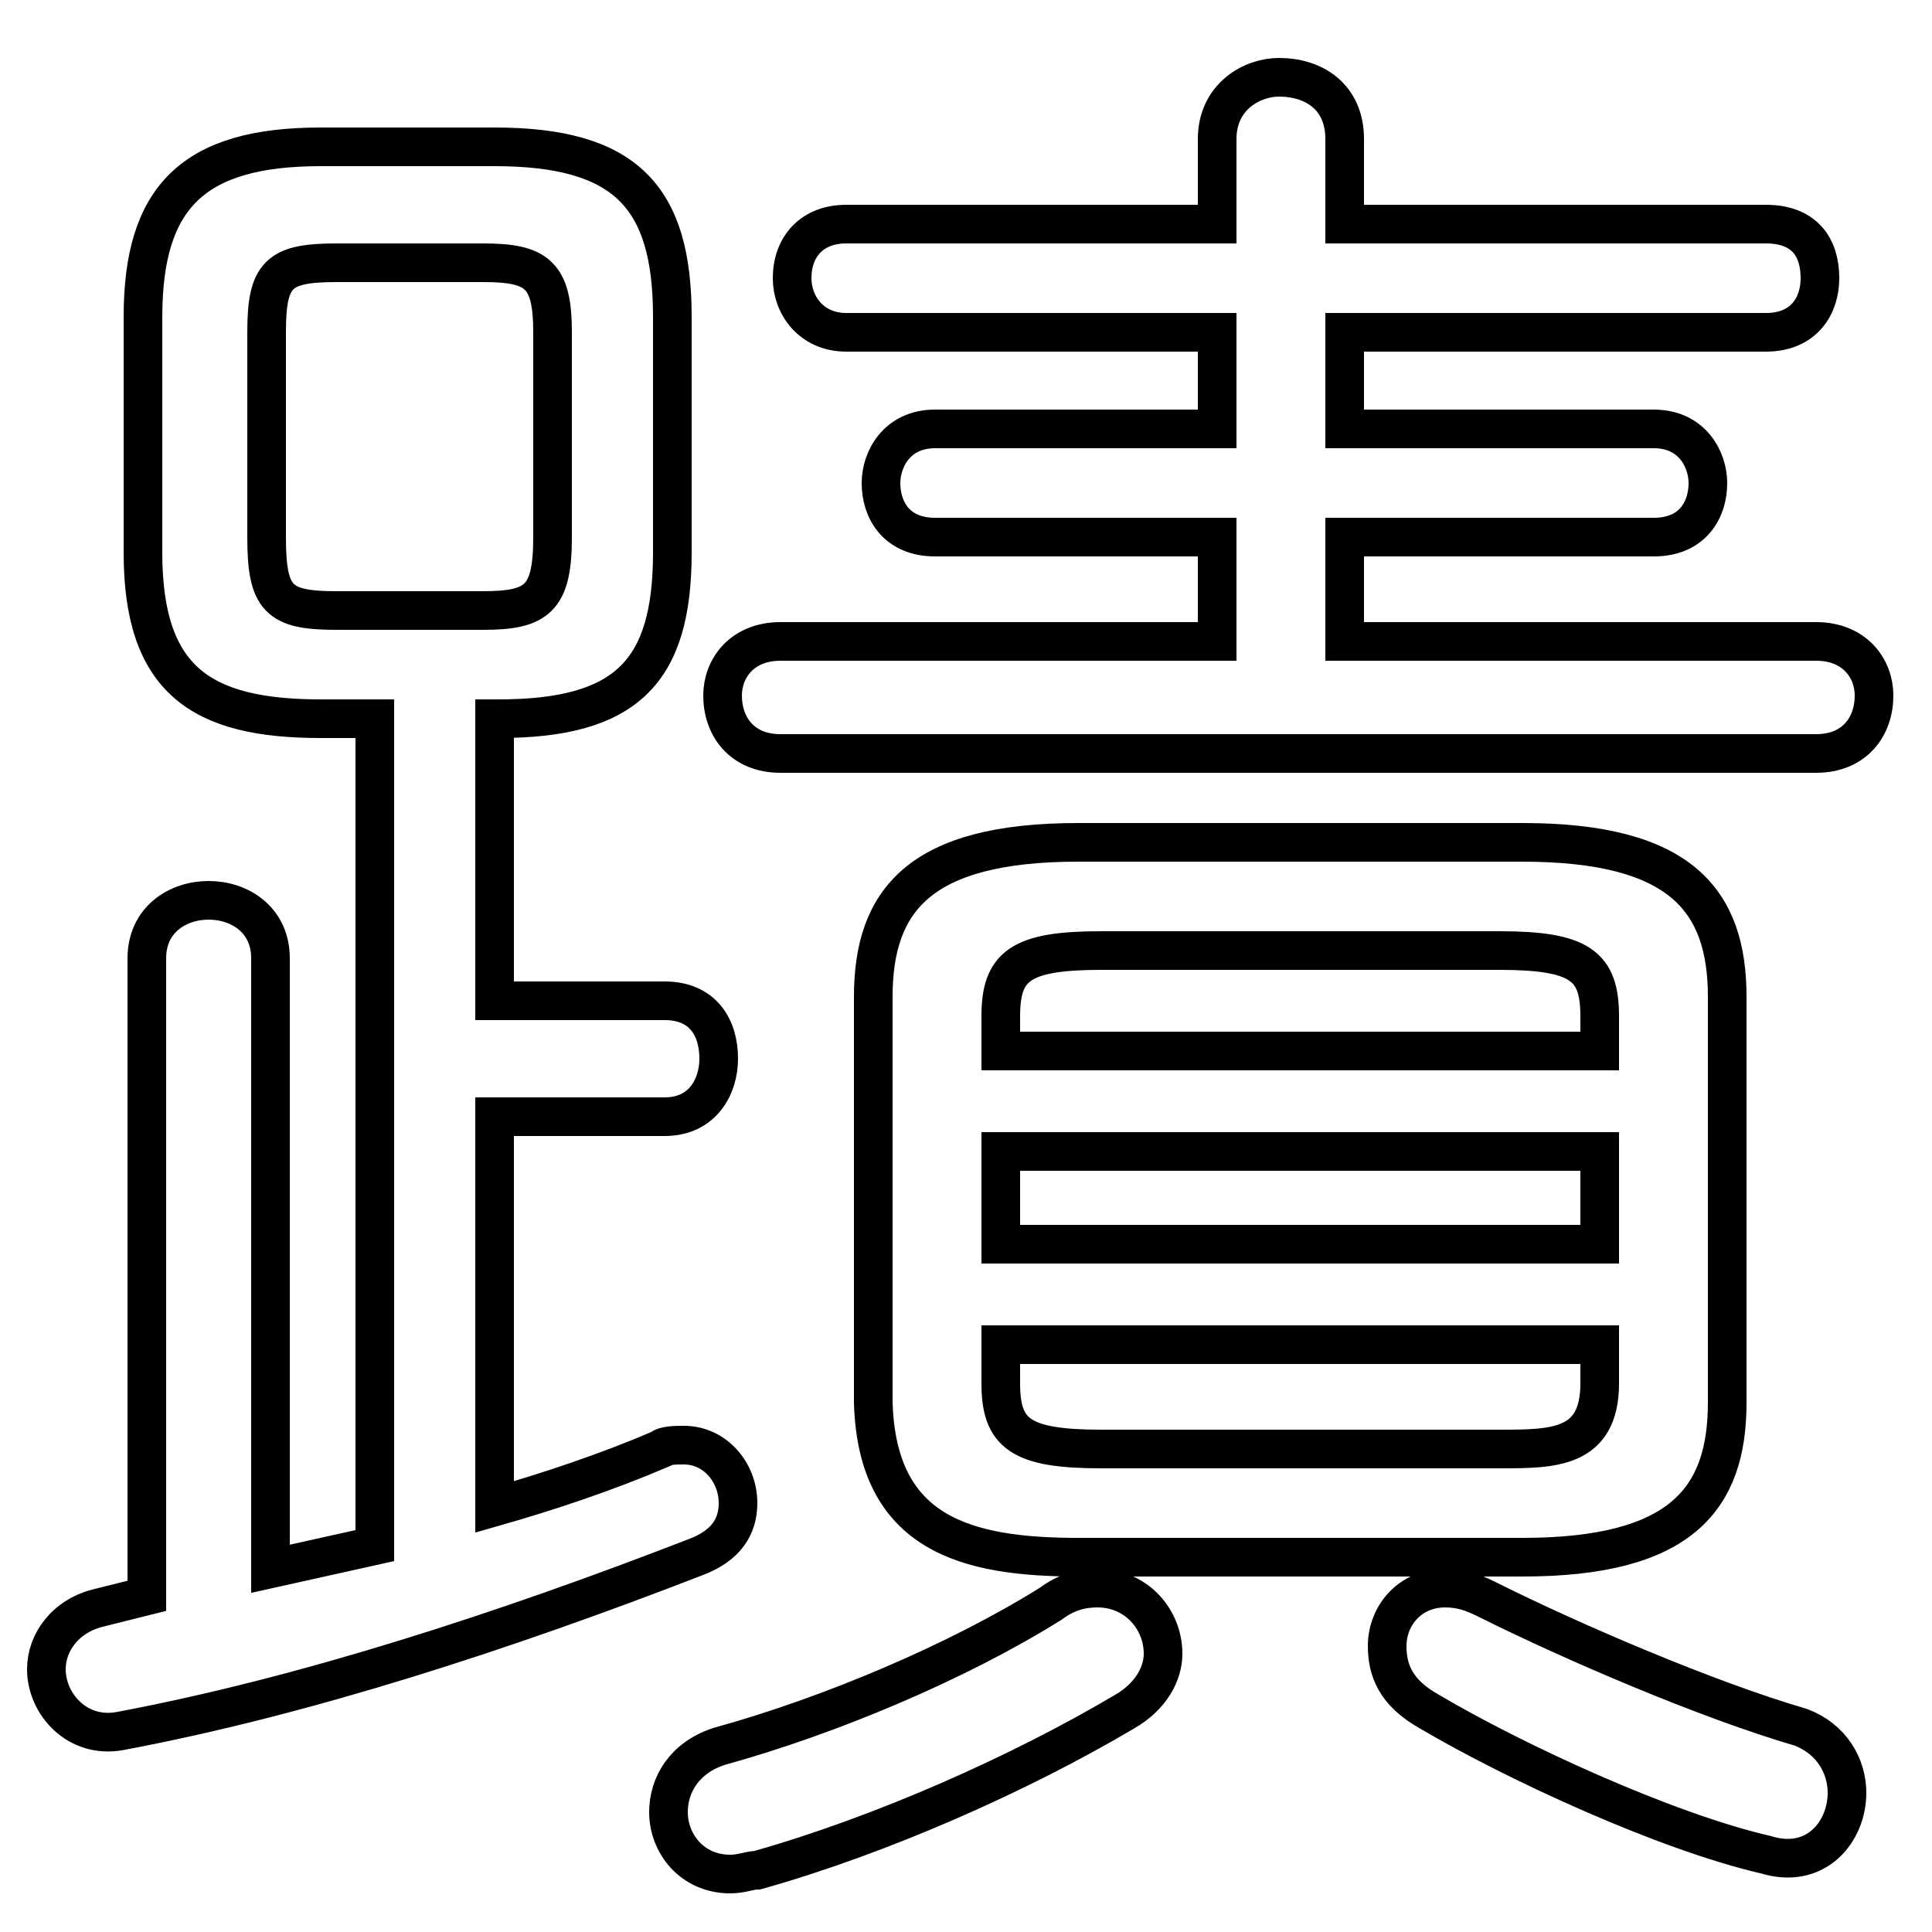 <svg xmlns="http://www.w3.org/2000/svg" viewBox="0 -44.0 50.0 50.0">
    <rect x="0" y="-44.0" width="50.0" height="50.0" fill="#808080" stroke="none"/>
    <g transform="scale(1, -1)">
        <!-- ボディの枠 -->
        <rect x="0" y="-6.0" width="50.0" height="50.0"
            stroke="white" fill="white"/>
        <!-- グリフ座標系の原点 -->
        <circle cx="0" cy="0" r="5" fill="white"/>
        <!-- グリフのアウトライン -->
        <g style="fill:none;stroke:#000000;stroke-width:1;">
<path d="M 25.9 14.2 L 41.4 14.2 L 41.4 11.8 L 25.9 11.8 Z M 8.7 28.2 C 7.2 28.2 6.9 28.5 6.9 30.1 L 6.9 35.4 C 6.9 36.9 7.2 37.2 8.7 37.2 L 12.5 37.2 C 13.9 37.2 14.3 36.9 14.3 35.4 L 14.3 30.1 C 14.3 28.5 13.9 28.2 12.5 28.2 Z M 27.2 2.5 C 24.8 1.0 21.5 -0.4 18.6 -1.2 C 17.7 -1.5 17.3 -2.2 17.3 -2.9 C 17.3 -3.7 17.9 -4.5 18.9 -4.5 C 19.2 -4.5 19.4 -4.4 19.6 -4.4 C 22.8 -3.5 26.4 -1.9 29.1 -0.3 C 29.8 0.1 30.1 0.7 30.1 1.2 C 30.1 2.1 29.4 2.9 28.4 2.9 C 28.0 2.9 27.6 2.8 27.2 2.5 Z M 9.7 25.4 L 9.7 4.0 C 8.8 3.8 7.9 3.6 7.0 3.4 L 7.0 19.2 C 7.0 20.2 6.2 20.7 5.4 20.7 C 4.6 20.7 3.8 20.2 3.8 19.2 L 3.8 2.7 C 3.4 2.6 3.0 2.5 2.6 2.4 C 1.7 2.2 1.2 1.5 1.2 0.8 C 1.2 -0.1 2.0 -1.0 3.1 -0.8 C 7.9 0.1 13.1 1.8 18.0 3.7 C 18.8 4.0 19.1 4.5 19.1 5.1 C 19.1 5.9 18.5 6.6 17.7 6.6 C 17.5 6.6 17.2 6.6 17.1 6.5 C 15.7 5.9 14.2 5.4 12.8 5.0 L 12.8 15.1 L 17.2 15.1 C 18.2 15.1 18.6 15.9 18.6 16.6 C 18.6 17.4 18.2 18.1 17.2 18.1 L 12.8 18.1 L 12.8 25.4 L 12.9 25.4 C 16.2 25.4 17.4 26.6 17.4 29.7 L 17.4 35.8 C 17.4 38.9 16.2 40.2 12.8 40.2 L 8.3 40.2 C 5.0 40.2 3.7 38.9 3.7 35.8 L 3.7 29.7 C 3.7 26.4 5.2 25.4 8.3 25.4 Z M 28.5 6.5 C 26.4 6.5 25.9 6.9 25.9 8.2 L 25.9 9.2 L 41.4 9.2 L 41.4 8.2 C 41.4 6.5 40.2 6.5 38.8 6.5 Z M 39.4 3.7 C 43.5 3.7 44.7 5.2 44.7 7.7 L 44.7 18.2 C 44.7 20.7 43.5 22.2 39.4 22.2 L 27.9 22.2 C 23.8 22.2 22.6 20.7 22.6 18.2 L 22.6 7.7 C 22.7 4.3 25.0 3.7 27.9 3.7 Z M 34.8 27.4 L 34.8 30.1 L 42.8 30.1 C 43.8 30.1 44.2 30.8 44.2 31.5 C 44.2 32.1 43.8 32.9 42.8 32.9 L 34.8 32.9 L 34.8 35.4 L 45.7 35.4 C 46.7 35.4 47.1 36.1 47.1 36.8 C 47.1 37.6 46.7 38.2 45.7 38.2 L 34.8 38.2 L 34.8 40.4 C 34.8 41.5 34.0 42.0 33.1 42.0 C 32.4 42.0 31.5 41.5 31.5 40.4 L 31.5 38.2 L 21.9 38.2 C 21.0 38.2 20.5 37.6 20.5 36.8 C 20.5 36.1 21.0 35.4 21.9 35.4 L 31.5 35.4 L 31.5 32.9 L 24.2 32.9 C 23.2 32.9 22.8 32.1 22.8 31.5 C 22.8 30.8 23.2 30.1 24.2 30.1 L 31.5 30.1 L 31.5 27.4 L 20.2 27.4 C 19.2 27.4 18.7 26.7 18.7 26.0 C 18.7 25.2 19.2 24.5 20.2 24.5 L 47.0 24.5 C 48.0 24.5 48.5 25.2 48.5 26.0 C 48.5 26.7 48.0 27.4 47.0 27.4 Z M 41.4 16.8 L 25.9 16.8 L 25.9 17.7 C 25.9 19.0 26.4 19.4 28.5 19.4 L 38.8 19.4 C 40.9 19.4 41.4 19.0 41.4 17.7 Z M 38.5 2.6 C 38.1 2.8 37.8 2.9 37.4 2.9 C 36.5 2.9 35.9 2.2 35.9 1.4 C 35.9 0.8 36.1 0.2 37.0 -0.3 C 39.2 -1.6 43.1 -3.4 45.7 -4.0 C 47.0 -4.4 47.8 -3.4 47.8 -2.4 C 47.8 -1.7 47.4 -1.0 46.6 -0.7 C 44.2 0.0 40.7 1.5 38.5 2.6 Z"/>
</g>
</g>
</svg>